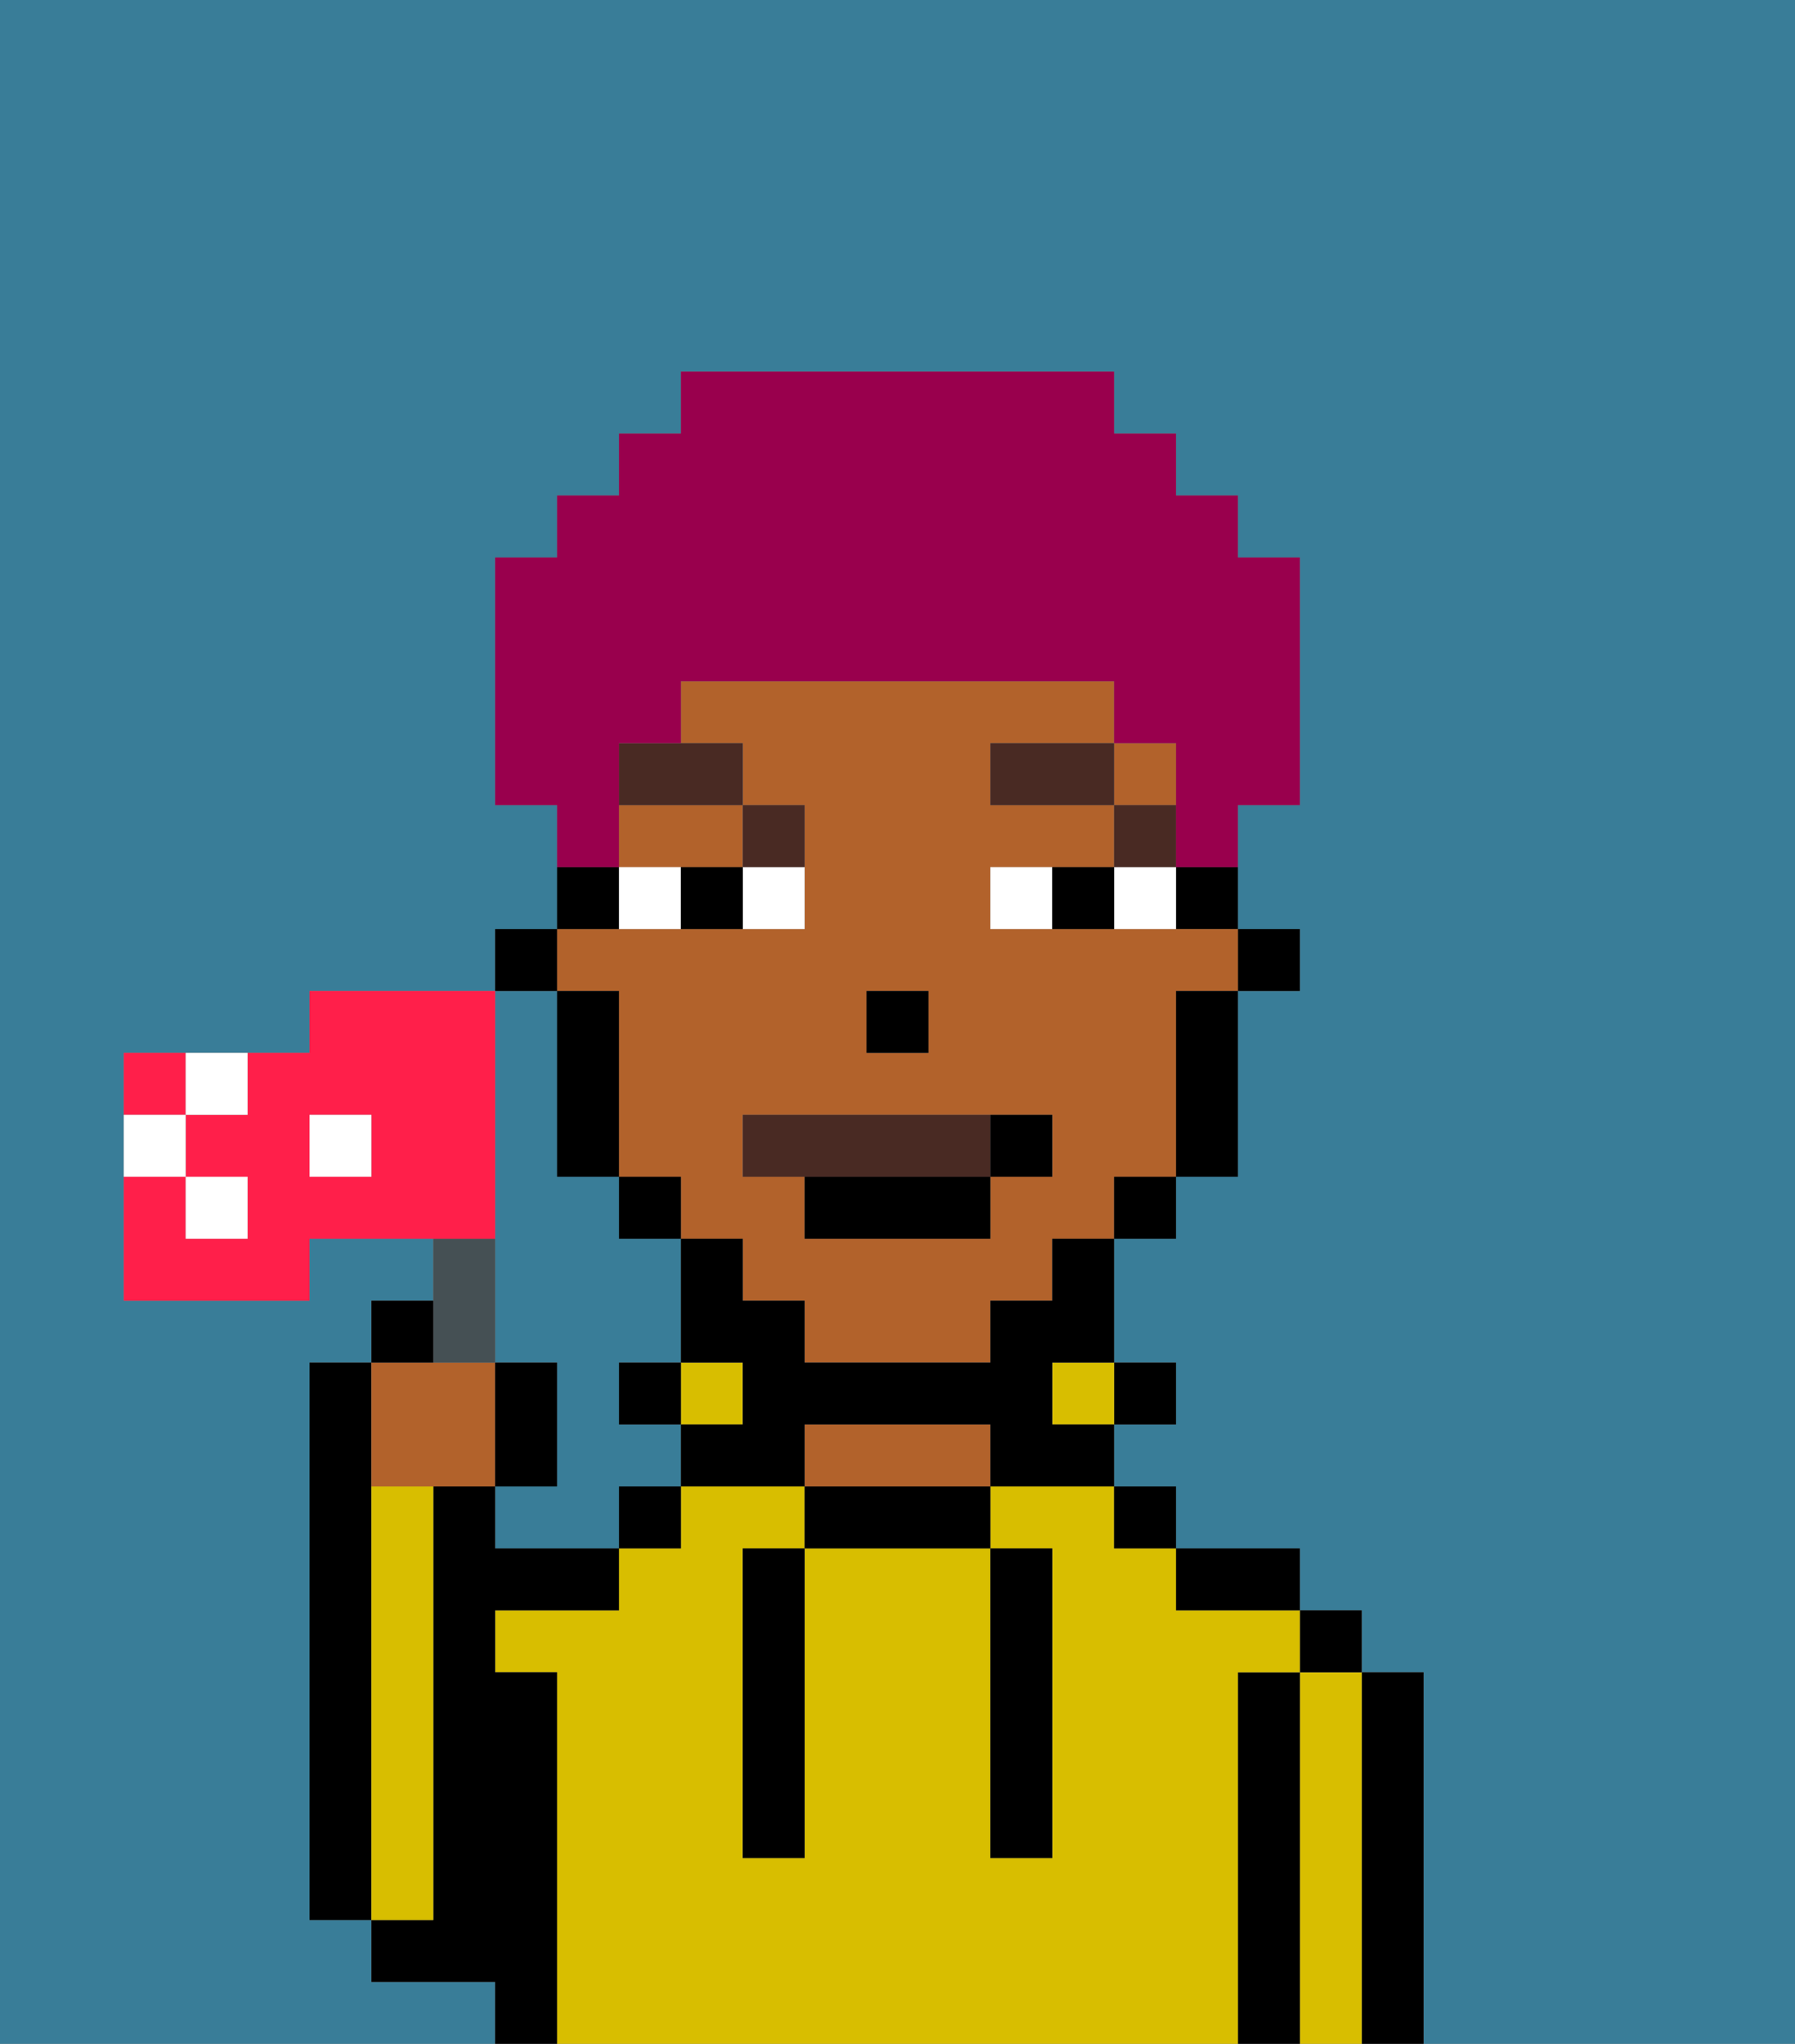<svg xmlns="http://www.w3.org/2000/svg" viewBox="0 0 29 33"><rect x="0" y="0" width="29" height="33" fill="#808080" stroke="none"/><defs><style>polygon,rect,path{shape-rendering:crispedges;}.qa114-1{fill:#397d98;}.qa114-2{fill:#000000;}.qa114-3{fill:#d8be00;}.qa114-4{fill:#b2622b;}.qa114-5{fill:#ffffff;}.qa114-6{fill:#492a23;}.qa114-7{fill:#492a23;}.qa114-8{fill:#99004d;}.qa114-9{fill:#455054;}.qa114-10{fill:#ff1f4a;}</style></defs><path class="qa114-1" d="M0,33H8V32H6V31H5V22H6V21H7V20H5v1H2V17H5V16H8V15H9V13H8V9H9V8h1V7h1V6h7V7h1V8h1V9h1v4H20v2h1v1H20v3H19v1H18v2h1v1H18v1h1v1h2v1h1v1h1v6h6V0H0Z"/><path class="qa114-1" d="M8,19v3H9v2H8v1h2V24h1V23H10V22h1V20H10V19H9V16H8v3Z"/><path class="qa114-2" d="M6,24V22H5v9H6V24Z"/><path class="qa114-2" d="M23,27H22v6h1V27Z"/><path class="qa114-3" d="M22,27H21v6h1V27Z"/><rect class="qa114-2" x="21" y="26" width="1" height="1"/><path class="qa114-2" d="M21,27H20v6h1V27Z"/><path class="qa114-3" d="M20,27h1V26H19V25H18V24H16v1h1v5H16V25H13v5H12V25h1V24H11v1H10v1H8v1H9v6H20V27Z"/><path class="qa114-2" d="M20,26h1V25H19v1Z"/><rect class="qa114-2" x="18" y="24" width="1" height="1"/><rect class="qa114-2" x="18" y="22" width="1" height="1"/><rect class="qa114-3" x="17" y="22" width="1" height="1"/><path class="qa114-2" d="M13,24v1h3V24H13Z"/><path class="qa114-4" d="M15,23H13v1h3V23Z"/><rect class="qa114-3" x="11" y="22" width="1" height="1"/><rect class="qa114-2" x="10" y="24" width="1" height="1"/><rect class="qa114-2" x="10" y="22" width="1" height="1"/><path class="qa114-2" d="M9,27H8V26h2V25H8V24H7v7H6v1H8v1H9V27Z"/><path class="qa114-3" d="M7,30V24H6v7H7Z"/><path class="qa114-2" d="M12,26v4h1V25H12Z"/><path class="qa114-2" d="M16,30h1V25H16v5Z"/><rect class="qa114-2" x="20" y="15" width="1" height="1"/><path class="qa114-2" d="M19,15h1V14H19Z"/><path class="qa114-4" d="M10,16v3h1v1h1v1h1v1h3V21h1V20h1V19h1V16h1V15H16V14h2V13H16V12h2V11H11v1h1v1h1v2H9v1Zm4,0h1v1H14Zm-2,2h5v1H16v1H13V19H12Z"/><path class="qa114-4" d="M10,14h2V13H10Z"/><rect class="qa114-4" x="18" y="12" width="1" height="1"/><path class="qa114-2" d="M19,17v2h1V16H19Z"/><rect class="qa114-2" x="18" y="19" width="1" height="1"/><path class="qa114-2" d="M17,21H16v1H13V21H12V20H11v2h1v1H11v1h2V23h3v1h2V23H17V22h1V20H17Z"/><rect class="qa114-2" x="10" y="19" width="1" height="1"/><path class="qa114-2" d="M10,14H9v1h1Z"/><path class="qa114-2" d="M10,16H9v3h1V16Z"/><rect class="qa114-2" x="8" y="15" width="1" height="1"/><rect class="qa114-2" x="14" y="16" width="1" height="1"/><path class="qa114-5" d="M12,15h1V14H12Z"/><path class="qa114-5" d="M10,14v1h1V14Z"/><path class="qa114-5" d="M18,14v1h1V14Z"/><path class="qa114-5" d="M16,14v1h1V14Z"/><path class="qa114-2" d="M11,14v1h1V14Z"/><path class="qa114-2" d="M17,14v1h1V14Z"/><rect class="qa114-6" x="18" y="13" width="1" height="1"/><rect class="qa114-6" x="16" y="12" width="2" height="1"/><path class="qa114-6" d="M13,14V13H12v1Z"/><path class="qa114-6" d="M10,13h2V12H10Z"/><path class="qa114-7" d="M16,19V18H12v1h4Z"/><path class="qa114-2" d="M13,20h3V19H13Z"/><path class="qa114-2" d="M17,19V18H16v1Z"/><path class="qa114-8" d="M10,13V12h1V11h7v1h1v2h1V13h1V9H20V8H19V7H18V6H11V7H10V8H9V9H8v4H9v1h1Z"/><path class="qa114-4" d="M7,24H8V22H6v2Z"/><path class="qa114-9" d="M8,22V20H7v2Z"/><path class="qa114-2" d="M7,21H6v1H7Z"/><path class="qa114-2" d="M9,22H8v2H9Z"/><path class="qa114-10" d="M3,17H2v1H3Z"/><path class="qa114-10" d="M8,19V16H5v1H4v1H3v1H4v1H3V19H2v2H5V20H8ZM6,19H5V18H6Z"/><path class="qa114-5" d="M4,18V17H3v1Z"/><path class="qa114-5" d="M3,18H2v1H3Z"/><rect class="qa114-5" x="3" y="19" width="1" height="1"/><rect class="qa114-5" x="5" y="18" width="1" height="1"/></svg>